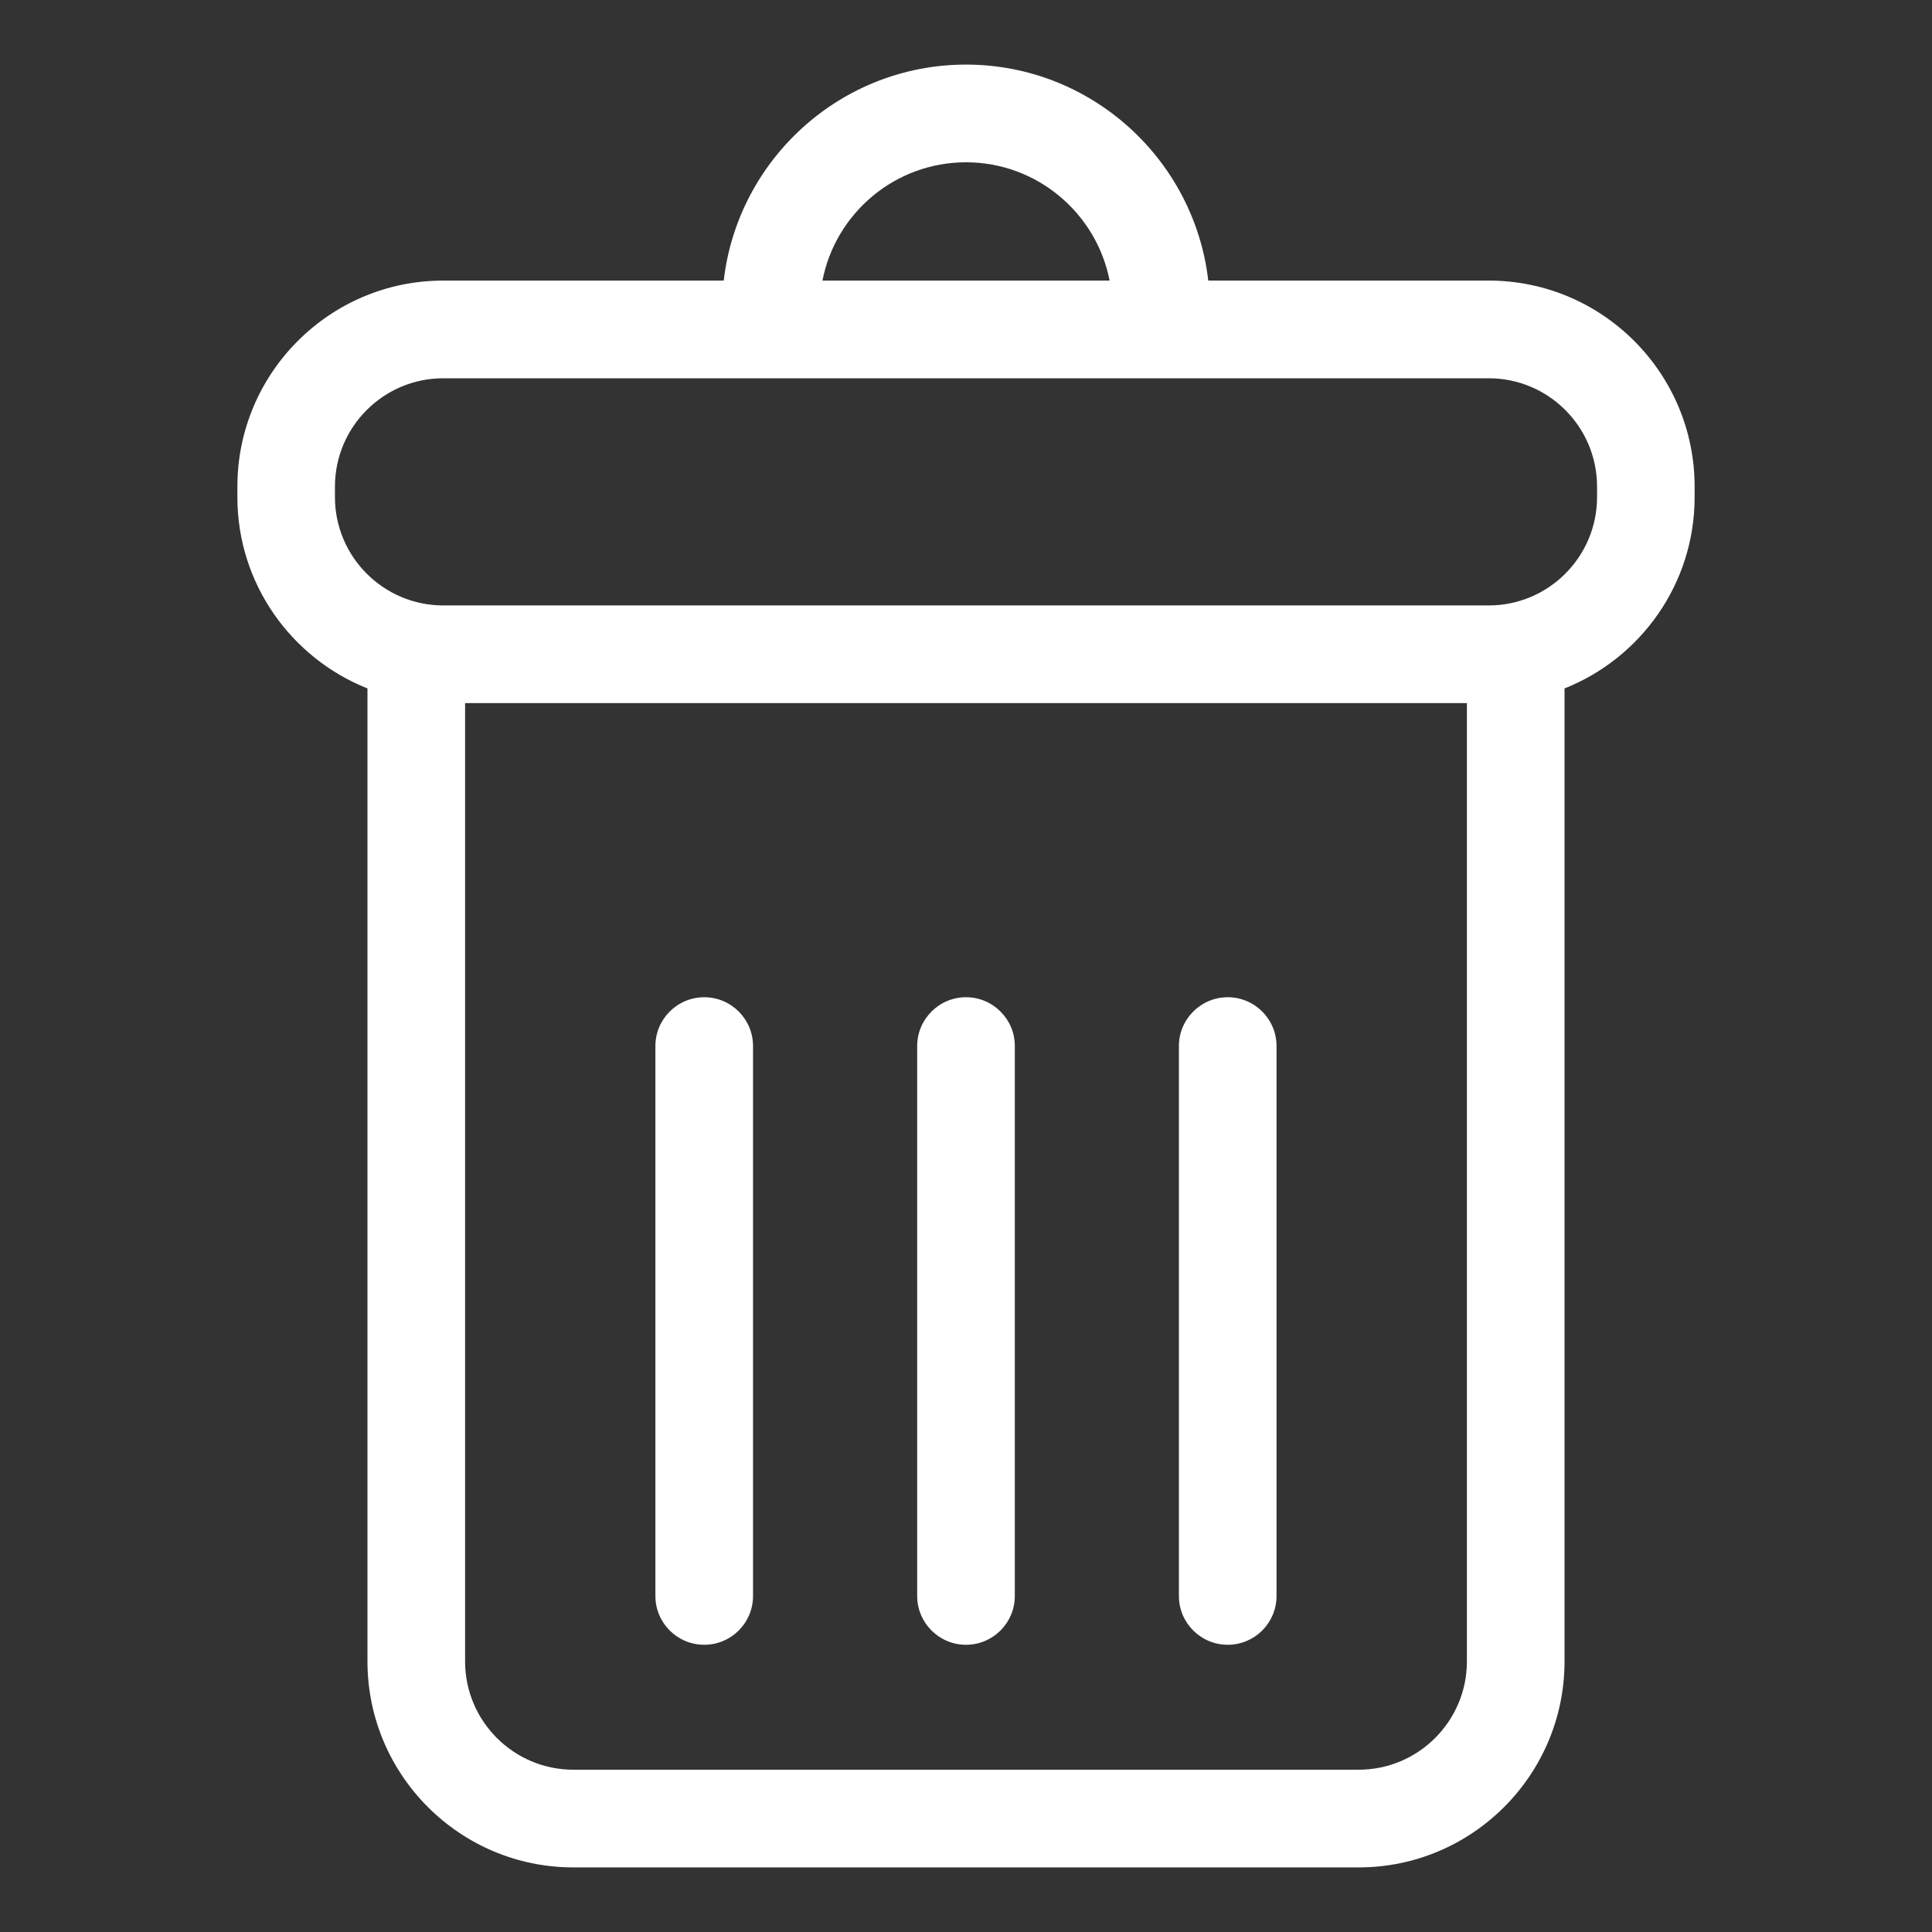 <svg xmlns:svg="http://www.w3.org/2000/svg" xmlns="http://www.w3.org/2000/svg" width="300" height="300" >
  <rect width="100%" height="100%" fill="#333333" stroke="none"/>
  <path style="fill:#fff;stroke:none"
     d="M 247.99,77.19 C 247.99,86.46 240.45,94.01 231.18,94.01 H 68.82 C 59.56,94.01 52.01,86.46 52.01,77.19 V 75.56 C 52.01,66.28 59.56,58.74 68.82,58.74 H 231.18 C 240.45,58.74 247.99,66.28 247.99,75.56 V 77.19 z M 227.78,257.98 C 227.78,267.26 220.24,274.8 210.97,274.8 H 89.03 C 79.76,274.8 72.22,267.26 72.22,257.98 V 109.18 H 227.78 V 257.98 z M 150.0,25.2 C 161.04,25.2 170.26,33.12 172.3,43.57 H 127.71 C 129.74,33.12 138.96,25.2 150.0,25.2 z M 231.18,43.57 H 187.62 C 185.44,24.73 169.42,10.03 150.0,10.03 130.58,10.03 114.56,24.73 112.38,43.57 H 68.82 C 51.2,43.57 36.86,57.92 36.86,75.56 V 77.19 C 36.86,90.67 45.25,102.2 57.06,106.9 V 257.98 C 57.06,275.62 71.4,289.97 89.03,289.97 H 210.97 C 228.6,289.97 242.94,275.62 242.94,257.98 V 106.9 C 254.76,102.2 263.14,90.67 263.14,77.2 V 75.56 C 263.14,57.92 248.8,43.57 231.18,43.57 z M 109.35,255.4 C 113.54,255.4 116.93,252.01 116.93,247.82 V 162.43 C 116.93,158.25 113.54,154.85 109.35,154.85 105.17,154.85 101.77,158.25 101.77,162.43 V 247.82 C 101.77,252.01 105.17,255.4 109.35,255.4 z M 150.0,255.4 C 154.19,255.4 157.58,252.01 157.58,247.82 V 162.43 C 157.58,158.25 154.19,154.85 150.0,154.85 145.82,154.85 142.42,158.25 142.42,162.43 V 247.82 C 142.42,252.01 145.82,255.4 150.0,255.4 z M 190.64,255.4 C 194.83,255.4 198.22,252.01 198.22,247.82 V 162.43 C 198.22,158.25 194.83,154.85 190.64,154.85 186.46,154.85 183.06,158.25 183.06,162.43 V 247.82 C 183.06,252.01 186.46,255.4 190.64,255.4 z" />
</svg>
